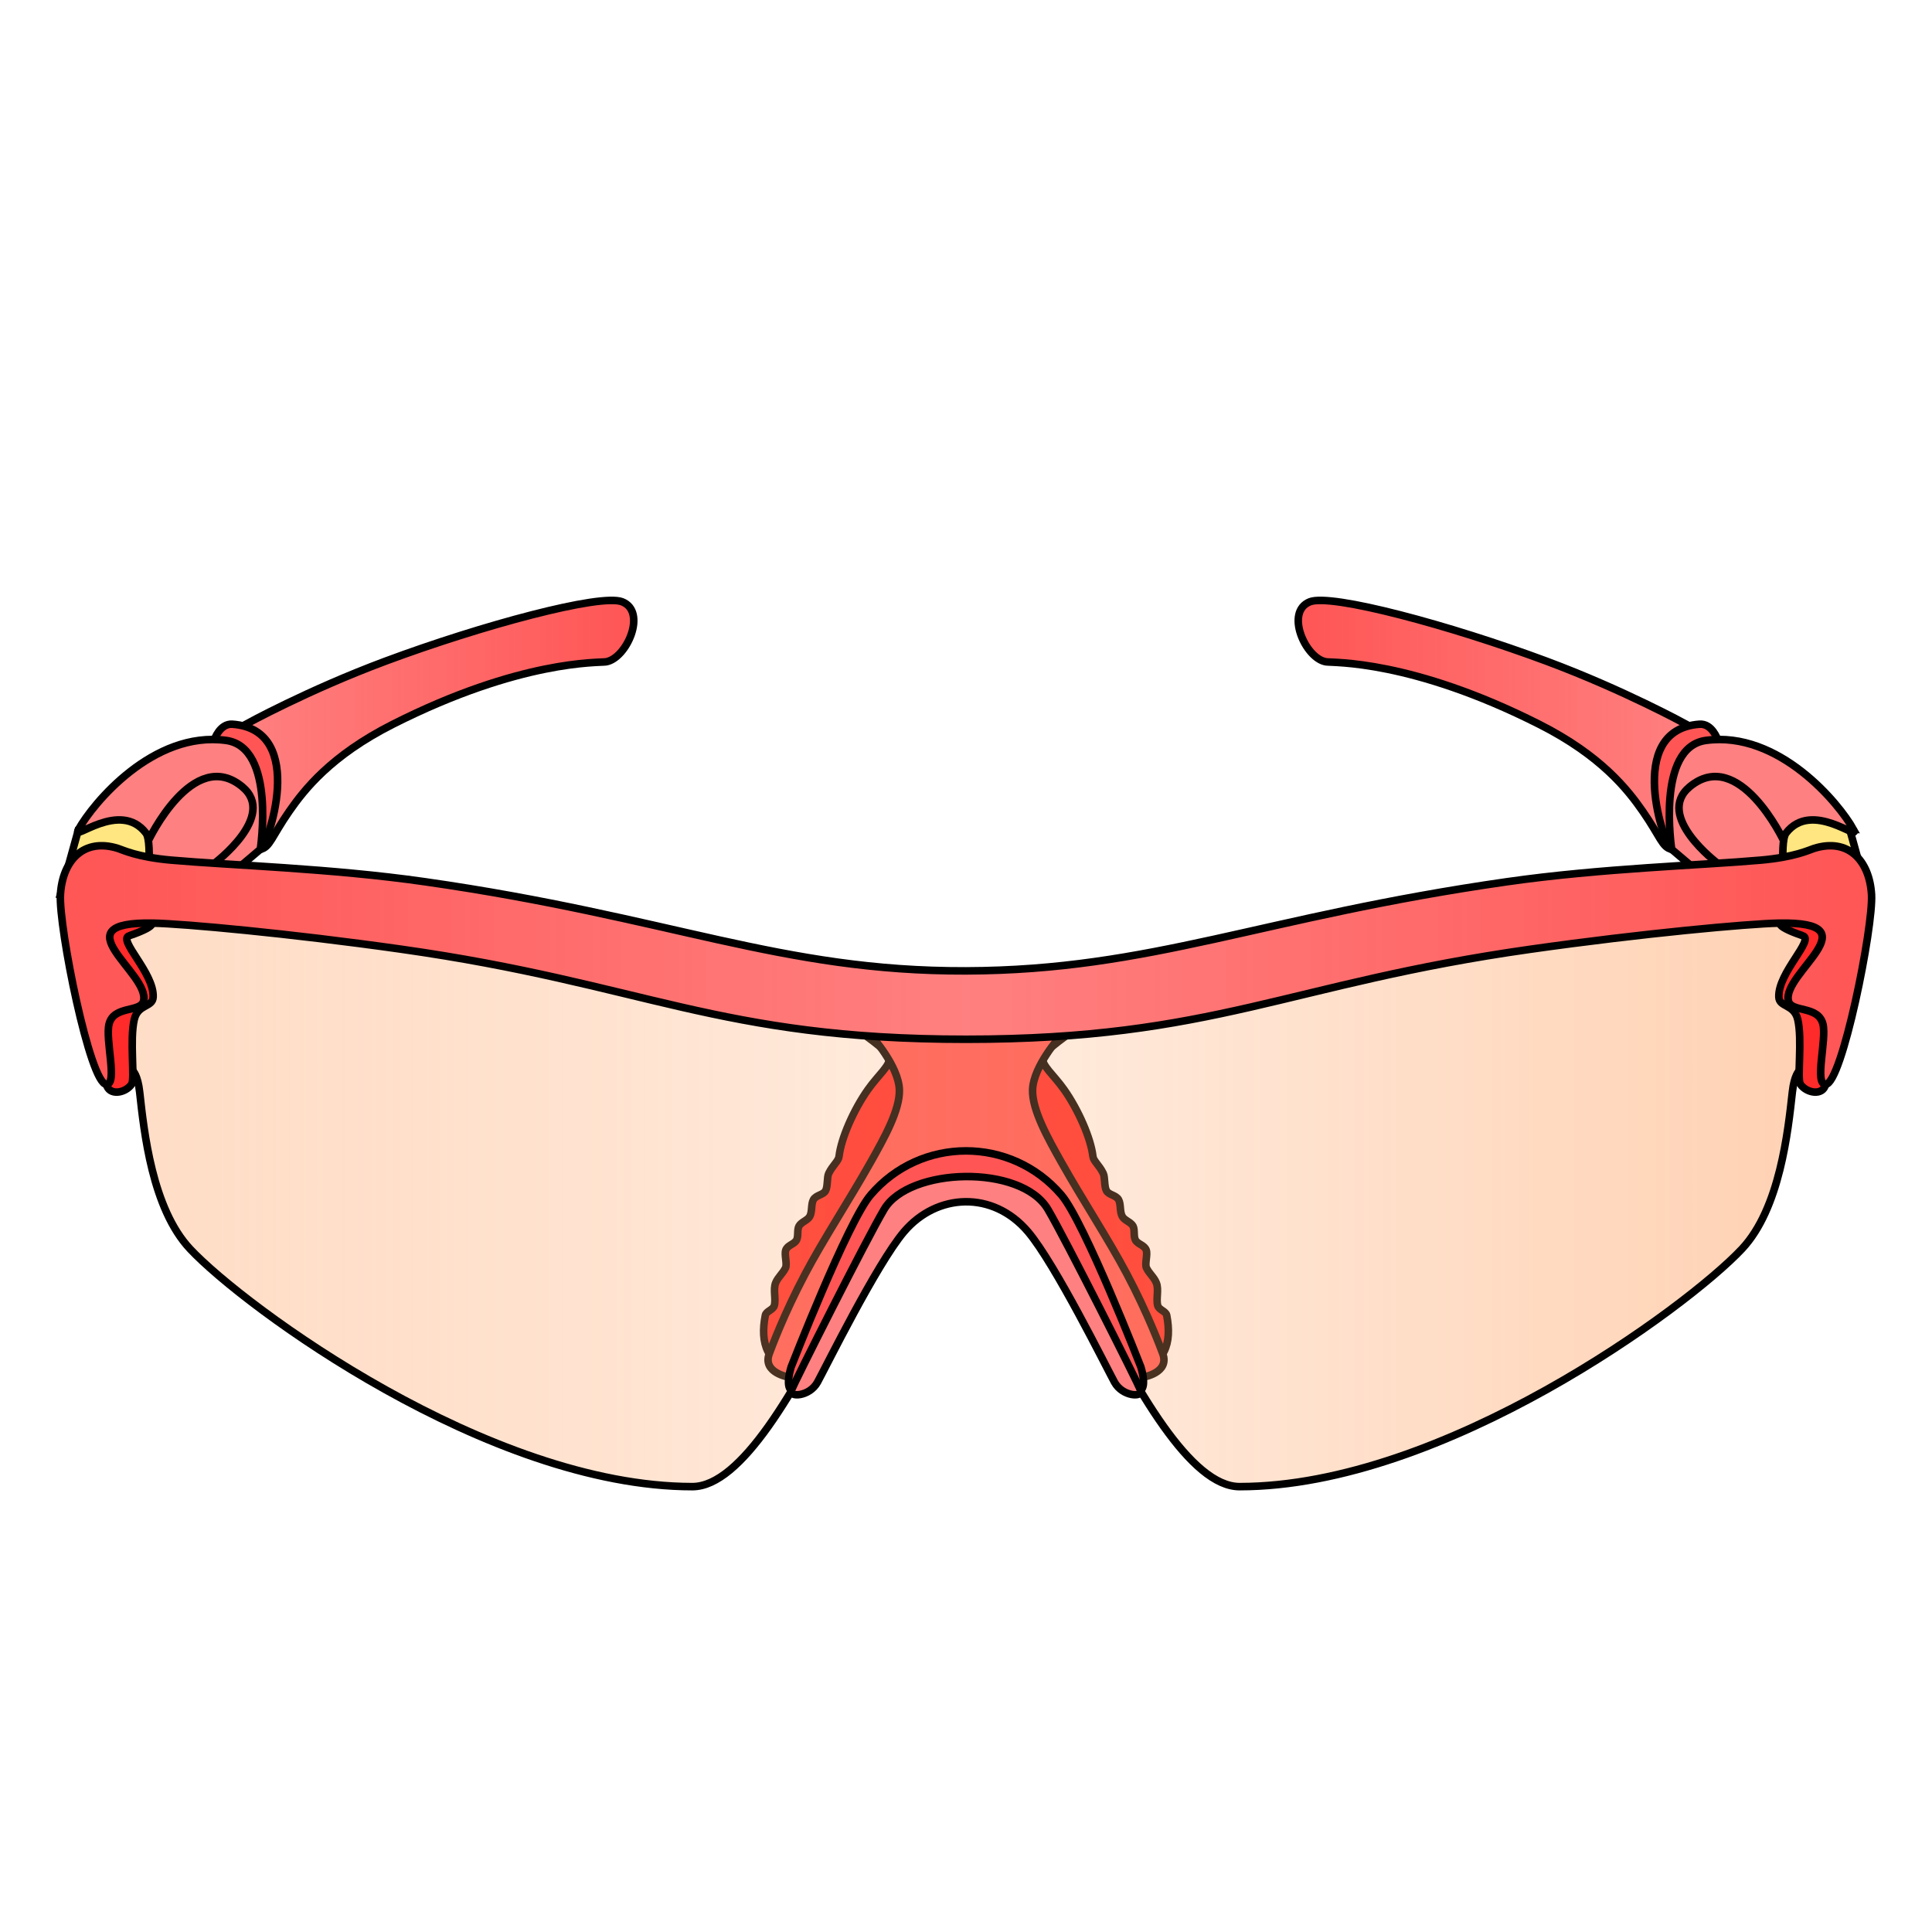 <svg xmlns="http://www.w3.org/2000/svg" xmlns:xlink="http://www.w3.org/1999/xlink" viewBox="0 0 256 256">
    <defs>
        <linearGradient id="innoGrad3">
            <stop offset="0" stop-color="#ffb380" stop-opacity=".251"/>
            <stop offset=".5" stop-color="#ff7f2a" stop-opacity="0"/>
            <stop offset="1" stop-color="#ff7f2a" stop-opacity=".251"/>
        </linearGradient>
        <linearGradient id="innoGrad22">
            <stop offset="0" stop-color="#ff2a2a" stop-opacity="0"/>
            <stop offset="1" stop-color="#ff2a2a" stop-opacity=".502"/>
        </linearGradient>
        <linearGradient id="innoGrad2">
            <stop offset="0" stop-color="#ff2a2a" stop-opacity=".502"/>
            <stop offset="1" stop-color="#ff2a2a" stop-opacity="0"/>
        </linearGradient>
        <linearGradient id="innoGrad1">
            <stop offset="0" stop-color="#ff2a2a" stop-opacity=".502"/>
            <stop offset=".5" stop-color="#ff2a2a" stop-opacity="0"/>
            <stop offset="1" stop-color="#ff2a2a" stop-opacity=".502"/>
        </linearGradient>
        <linearGradient id="linearGradient853" x1="7.497" x2="248.499" y1="127.873" y2="127.873" gradientUnits="userSpaceOnUse" xlink:href="#innoGrad1"/>
        <linearGradient id="linearGradient883" x1="171.524" x2="223.945" y1="96.045" y2="96.045" gradientUnits="userSpaceOnUse" xlink:href="#innoGrad2"/>
        <linearGradient id="linearGradient906" x1="32.055" x2="84.478" y1="96.045" y2="96.045" gradientUnits="userSpaceOnUse" xlink:href="#innoGrad22"/>
        <linearGradient id="linearGradient937" x1="12.158" x2="243.842" y1="157.105" y2="157.105" gradientUnits="userSpaceOnUse" xlink:href="#innoGrad3"/>
    </defs>
    <g stroke="#000" stroke-miterlimit="10">
        <path fill="#ff2a2a" d="M141.41 161.721c6.688 8.11 10.954 21.061 12.829 17.372.668-1.311.713-2.97.354-4.813-.11-.543-1.017-.699-1.184-1.271-.258-.854.181-2.136-.197-3.036-.312-.767-.925-1.19-1.298-1.966-.254-.53.181-1.749-.031-2.356-.234-.68-1.115-.758-1.432-1.337-.28-.506-.051-1.359-.322-1.86-.309-.539-1.126-.737-1.418-1.262-.364-.636-.162-1.628-.491-2.226-.364-.631-1.303-.614-1.609-1.193-.318-.576-.175-1.784-.426-2.294-.538-1.11-1.292-1.613-1.37-2.263-.273-2.385-1.924-6.149-3.809-8.83-1.425-2.014-2.983-3.167-2.865-4.29.075-.801 4.173-3.581 4.173-3.581h-28.627s4.093 2.78 4.174 3.581c.117 1.123-1.437 2.276-2.861 4.29-1.893 2.681-3.545 6.445-3.818 8.83-.074.649-.824 1.152-1.372 2.263-.25.51-.102 1.718-.416 2.294-.315.579-1.255.563-1.612 1.193-.336.598-.129 1.59-.488 2.226-.302.524-1.115.723-1.419 1.262-.281.501-.053 1.354-.327 1.86-.316.579-1.197.657-1.432 1.337-.21.607.223 1.826-.031 2.356-.378.775-.985 1.199-1.302 1.966-.373.9.071 2.183-.187 3.036-.172.572-1.077.729-1.183 1.271-.365 1.843-.32 3.502.348 4.813 1.875 3.688 6.139-9.262 12.83-17.372 5.229-6.332 21.59-6.332 26.819 0z"/>
        <path fill="#f55" d="M140.487 137.313s-3.551 3.939-3.665 7.073c-.085 2.673 2.04 6.453 3.82 9.619 2.778 4.94 6.239 10.211 8.667 14.791 2.844 5.377 4.452 9.759 4.762 10.579.94 2.546-2.599 3.099-2.599 3.099l-11.176-19.624L128 156.351l-12.292 6.499-11.181 19.624s-3.538-.553-2.598-3.099c.309-.82 1.917-5.202 4.762-10.579 2.422-4.58 5.887-9.851 8.667-14.791 1.786-3.166 3.909-6.946 3.814-9.619-.108-3.134-3.655-7.073-3.655-7.073z"/>
    </g>
    <g>
        <path fill="#ffb380" fill-opacity=".251" d="M128 153.767s-10.255 5.642-16.104 17.457c-6.44 13.006-13.695 25.765-20.157 25.763-26.957-.008-59.277-23.738-66.553-31.492-5.034-5.364-6.108-15.596-6.679-20.782-.254-2.307-.911-2.824-.91-2.824l-4.814-24.575L128 133.191l115.217-15.878-4.813 24.575s-.655.518-.91 2.824c-.574 5.187-1.645 15.418-6.682 20.782-7.275 7.754-39.599 31.484-66.556 31.492-6.457.002-13.712-12.757-20.157-25.763C138.251 159.408 128 153.767 128 153.767z"/>
        <path fill="url(#linearGradient937)" stroke="#000" stroke-miterlimit="10" d="M128 153.767s-10.255 5.642-16.104 17.457c-6.44 13.006-13.695 25.765-20.157 25.763-26.957-.008-59.277-23.738-66.553-31.492-5.034-5.364-6.108-15.596-6.679-20.782-.254-2.307-.911-2.824-.91-2.824l-4.814-24.575L128 133.191l115.217-15.878-4.813 24.575s-.655.518-.91 2.824c-.574 5.187-1.645 15.418-6.682 20.782-7.275 7.754-39.599 31.484-66.556 31.492-6.457.002-13.712-12.757-20.157-25.763C138.251 159.408 128 153.767 128 153.767z"/>
    </g>
    <g>
        <path fill="#ffe680" stroke="#000" stroke-miterlimit="10" d="M247.404 118.203l-2.383-8.585-8.354-4.773-3.221 14.432zM8.012 118.506l2.384-8.589 8.35-4.769 3.221 14.431z"/>
        <path fill="#ff2a2a" stroke="#000" stroke-miterlimit="10" d="M17.117 123.992c-1.567.538 3.3 4.893 3.18 8.111-.053 1.398-2.013.905-2.505 2.979-.64 2.709.115 7.923-.358 8.595-.834 1.184-2.98 1.563-3.338 0-.358-1.557 0-21.953 0-21.953s11.329-.597 3.021 2.268z"/>
        <path fill="#ff8080" d="M32.597 95.957s8.167-4.503 18.472-8.345c12.805-4.77 28.52-8.99 31.371-7.873 3.337 1.313.597 7.515-2.148 7.955-.946.147-11.262-.312-28.269 8.291-8.179 4.138-11.699 8.643-13.716 11.545-2.295 3.312-2.545 4.759-3.815 5.013-2.388.476-1.895-16.586-1.895-16.586z"/>
        <path fill="url(#linearGradient906)" stroke="#000" stroke-miterlimit="10" d="M32.597 95.957s8.167-4.503 18.472-8.345c12.805-4.77 28.52-8.99 31.371-7.873 3.337 1.313.597 7.515-2.148 7.955-.946.147-11.262-.312-28.269 8.291-8.179 4.138-11.699 8.643-13.716 11.545-2.295 3.312-2.545 4.759-3.815 5.013-2.388.476-1.895-16.586-1.895-16.586z"/>
        <path fill="#f55" stroke="#000" stroke-miterlimit="10" d="M28.408 97.995s5.247 14.667 6.083 14.548c.835-.119 6.44-15.865-3.699-16.581-1.659-.117-2.384 2.033-2.384 2.033z"/>
        <path fill="#ff8080" stroke="#000" stroke-miterlimit="10" d="M10.396 109.917c1.908-3.459 9.903-13.12 19.562-11.807 6.635.9 4.533 14.432 4.533 14.432l-6.321 5.367-8.828 1.669s.958-7.938 0-9.184c-3.441-4.49-9.922 1.295-8.946-.477z"/>
        <path fill="none" stroke="#000" stroke-miterlimit="10" d="M19.658 111.394s5.917-12.554 12.446-7.146c4.681 3.879-3.696 10.143-3.696 10.143"/>
        <path fill="#ff2a2a" stroke="#000" stroke-miterlimit="10" d="M238.883 123.992c1.564.538-3.299 4.893-3.18 8.111.049 1.398 2.014.905 2.507 2.979.638 2.709-.12 7.923.353 8.595.841 1.184 2.986 1.563 3.342 0 .36-1.557 0-21.953 0-21.953s-11.333-.597-3.022 2.268z"/>
        <path fill="#f55" stroke="#000" stroke-miterlimit="10" d="M115.358 158.343c-3.047 3.571-10.527 22.783-10.527 22.783s-.805 2.513.028 3.098c.563.395 7.764-14.701 14.432-22.777 3.306-4.006 14.111-4.006 17.417 0 6.663 8.076 13.874 23.172 14.428 22.777.843-.585.033-3.098.033-3.098s-7.479-19.212-10.526-22.783c-6.658-7.796-18.636-7.793-25.285 0z"/>
        <path fill="#ff8080" stroke="#000" stroke-miterlimit="10" d="M117.148 160.253c-2.405 4.061-11.932 23.019-12.289 23.971-.357.953 2.391.863 3.461-1.073 1.071-1.938 7.821-15.628 11.449-19.919 4.359-5.149 11.809-5.499 16.462 0 3.622 4.291 10.383 17.981 11.448 19.919 1.069 1.937 3.819 2.026 3.456 1.073-.353-.952-9.885-19.91-12.278-23.971-3.561-6.027-18.416-5.581-21.709 0z"/>
        <path fill="#ff8080" d="M223.403 95.957s-8.167-4.503-18.471-8.345c-12.81-4.77-28.523-8.99-31.366-7.873-3.343 1.313-.603 7.515 2.142 7.955.942.147 11.259-.312 28.271 8.291 8.178 4.138 11.698 8.643 13.712 11.545 2.302 3.312 2.548 4.759 3.818 5.013 2.387.476 1.894-16.586 1.894-16.586z"/>
        <path fill="url(#linearGradient883)" stroke="#000" stroke-miterlimit="10" d="M223.403 95.957s-8.167-4.503-18.471-8.345c-12.81-4.77-28.523-8.99-31.366-7.873-3.343 1.313-.603 7.515 2.142 7.955.942.147 11.259-.312 28.271 8.291 8.178 4.138 11.698 8.643 13.712 11.545 2.302 3.312 2.548 4.759 3.818 5.013 2.387.476 1.894-16.586 1.894-16.586z"/>
        <path fill="#f55" stroke="#000" stroke-miterlimit="10" d="M227.592 97.995s-5.247 14.667-6.083 14.548c-.831-.119-6.438-15.865 3.695-16.581 1.661-.117 2.388 2.033 2.388 2.033z"/>
        <path fill="#ff8080" stroke="#000" stroke-miterlimit="10" d="M245.6 109.917c-1.907-3.459-9.898-13.12-19.555-11.807-6.639.9-4.536 14.432-4.536 14.432l6.321 5.367 8.825 1.669s-.954-7.938 0-9.184c3.447-4.49 9.924 1.295 8.945-.477z"/>
        <path fill="none" stroke="#000" stroke-miterlimit="10" d="M236.343 111.394s-5.918-12.554-12.446-7.146c-4.682 3.879 3.695 10.143 3.695 10.143"/>
        <path fill="#ff8080" d="M128 137.709c32.923 0 42.646-7.377 74.784-11.927 14.95-2.12 28.907-3.385 32.919-3.461 12.645-.239.378 6.641 1.276 10.312.383 1.562 3.931.563 4.569 3.051.524 2.066-1.174 7.988.355 7.993 2.149.006 6.353-20.878 6.083-25.17-.285-4.52-3.104-7.515-7.63-6.083-.634.197-2.528 1.152-7.036 1.547-7.76.687-21.113 1.07-33.641 2.865-32.637 4.671-47.029 11.729-71.681 11.811-24.651.074-39.05-7.14-71.682-11.811-12.523-1.794-25.878-2.178-33.635-2.865-4.513-.395-6.409-1.35-7.038-1.547-4.533-1.432-7.352 1.563-7.633 6.083-.27 4.292 3.935 25.176 6.083 25.17 1.533-.005-.171-5.927.358-7.993.633-2.488 4.183-1.489 4.568-3.051.898-3.671-11.367-10.551 1.275-10.312 4.014.077 17.968 1.341 32.919 3.461 32.14 4.55 41.87 11.927 74.787 11.927z"/>
        <path fill="url(#linearGradient853)" stroke="#000" stroke-miterlimit="10" d="M128 137.709c32.923 0 42.646-7.377 74.784-11.927 14.95-2.12 28.907-3.385 32.919-3.461 12.645-.239.378 6.641 1.276 10.312.383 1.562 3.931.563 4.569 3.051.524 2.066-1.174 7.988.355 7.993 2.149.006 6.353-20.878 6.083-25.17-.285-4.52-3.104-7.515-7.63-6.083-.634.197-2.528 1.152-7.036 1.547-7.76.687-21.113 1.07-33.641 2.865-32.637 4.671-47.029 11.729-71.681 11.811-24.651.074-39.05-7.14-71.682-11.811-12.523-1.794-25.878-2.178-33.635-2.865-4.513-.395-6.409-1.35-7.038-1.547-4.533-1.432-7.352 1.563-7.633 6.083-.27 4.292 3.935 25.176 6.083 25.17 1.533-.005-.171-5.927.358-7.993.633-2.488 4.183-1.489 4.568-3.051.898-3.671-11.367-10.551 1.275-10.312 4.014.077 17.968 1.341 32.919 3.461 32.14 4.55 41.87 11.927 74.787 11.927z"/>
    </g>
</svg>
